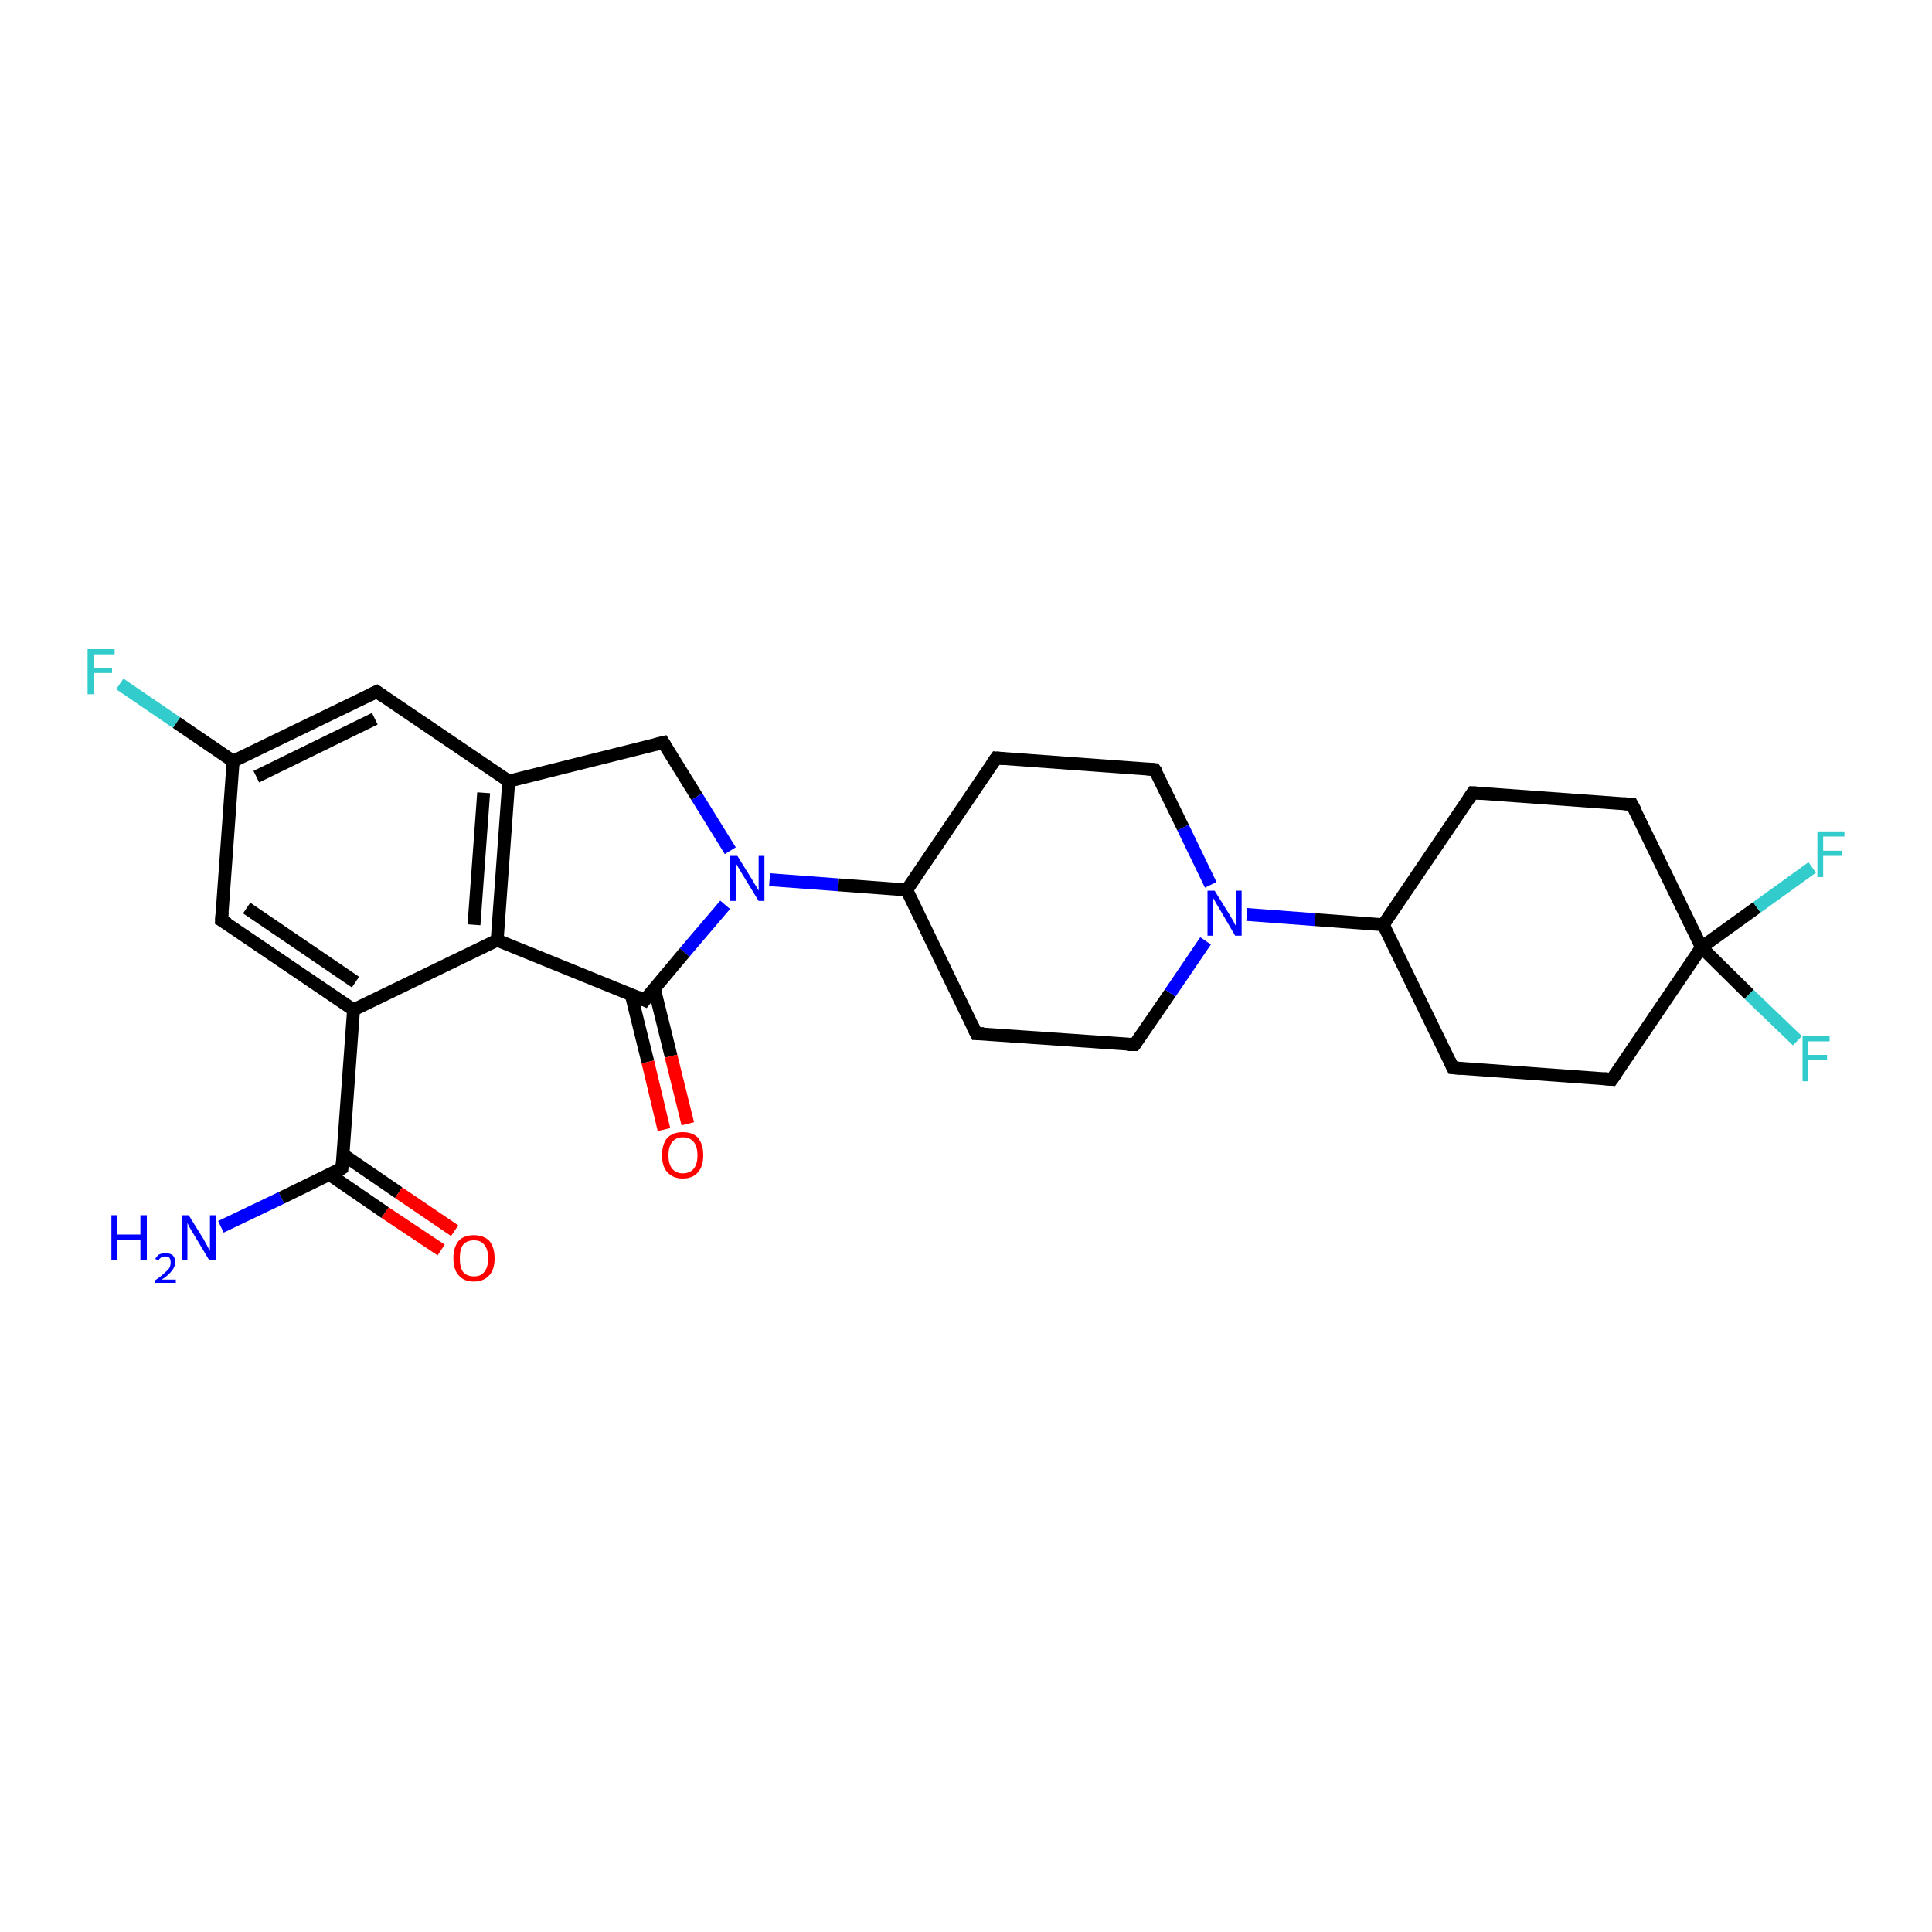 <?xml version='1.0' encoding='iso-8859-1'?>
<svg version='1.1' baseProfile='full'
              xmlns='http://www.w3.org/2000/svg'
                      xmlns:rdkit='http://www.rdkit.org/xml'
                      xmlns:xlink='http://www.w3.org/1999/xlink'
                  xml:space='preserve'
width='300px' height='300px' viewBox='0 0 300 300'>
<!-- END OF HEADER -->
<rect style='opacity:1.0;fill:#FFFFFF;stroke:none' width='300.0' height='300.0' x='0.0' y='0.0'> </rect>
<path class='bond-0 atom-0 atom-1' d='M 34.3,190.5 L 43.7,186.0' style='fill:none;fill-rule:evenodd;stroke:#0000FF;stroke-width:2.0px;stroke-linecap:butt;stroke-linejoin:miter;stroke-opacity:1' />
<path class='bond-0 atom-0 atom-1' d='M 43.7,186.0 L 53.1,181.4' style='fill:none;fill-rule:evenodd;stroke:#000000;stroke-width:2.0px;stroke-linecap:butt;stroke-linejoin:miter;stroke-opacity:1' />
<path class='bond-1 atom-1 atom-2' d='M 51.2,182.4 L 59.8,188.3' style='fill:none;fill-rule:evenodd;stroke:#000000;stroke-width:2.0px;stroke-linecap:butt;stroke-linejoin:miter;stroke-opacity:1' />
<path class='bond-1 atom-1 atom-2' d='M 59.8,188.3 L 68.5,194.1' style='fill:none;fill-rule:evenodd;stroke:#FF0000;stroke-width:2.0px;stroke-linecap:butt;stroke-linejoin:miter;stroke-opacity:1' />
<path class='bond-1 atom-1 atom-2' d='M 53.3,179.3 L 61.9,185.2' style='fill:none;fill-rule:evenodd;stroke:#000000;stroke-width:2.0px;stroke-linecap:butt;stroke-linejoin:miter;stroke-opacity:1' />
<path class='bond-1 atom-1 atom-2' d='M 61.9,185.2 L 70.6,191.1' style='fill:none;fill-rule:evenodd;stroke:#FF0000;stroke-width:2.0px;stroke-linecap:butt;stroke-linejoin:miter;stroke-opacity:1' />
<path class='bond-2 atom-1 atom-3' d='M 53.1,181.4 L 54.9,156.8' style='fill:none;fill-rule:evenodd;stroke:#000000;stroke-width:2.0px;stroke-linecap:butt;stroke-linejoin:miter;stroke-opacity:1' />
<path class='bond-3 atom-3 atom-4' d='M 54.9,156.8 L 34.4,142.9' style='fill:none;fill-rule:evenodd;stroke:#000000;stroke-width:2.0px;stroke-linecap:butt;stroke-linejoin:miter;stroke-opacity:1' />
<path class='bond-3 atom-3 atom-4' d='M 55.2,152.5 L 38.3,141.0' style='fill:none;fill-rule:evenodd;stroke:#000000;stroke-width:2.0px;stroke-linecap:butt;stroke-linejoin:miter;stroke-opacity:1' />
<path class='bond-4 atom-4 atom-5' d='M 34.4,142.9 L 36.2,118.2' style='fill:none;fill-rule:evenodd;stroke:#000000;stroke-width:2.0px;stroke-linecap:butt;stroke-linejoin:miter;stroke-opacity:1' />
<path class='bond-5 atom-5 atom-6' d='M 36.2,118.2 L 27.4,112.2' style='fill:none;fill-rule:evenodd;stroke:#000000;stroke-width:2.0px;stroke-linecap:butt;stroke-linejoin:miter;stroke-opacity:1' />
<path class='bond-5 atom-5 atom-6' d='M 27.4,112.2 L 18.6,106.2' style='fill:none;fill-rule:evenodd;stroke:#33CCCC;stroke-width:2.0px;stroke-linecap:butt;stroke-linejoin:miter;stroke-opacity:1' />
<path class='bond-6 atom-5 atom-7' d='M 36.2,118.2 L 58.5,107.4' style='fill:none;fill-rule:evenodd;stroke:#000000;stroke-width:2.0px;stroke-linecap:butt;stroke-linejoin:miter;stroke-opacity:1' />
<path class='bond-6 atom-5 atom-7' d='M 39.8,120.6 L 58.2,111.6' style='fill:none;fill-rule:evenodd;stroke:#000000;stroke-width:2.0px;stroke-linecap:butt;stroke-linejoin:miter;stroke-opacity:1' />
<path class='bond-7 atom-7 atom-8' d='M 58.5,107.4 L 79.0,121.3' style='fill:none;fill-rule:evenodd;stroke:#000000;stroke-width:2.0px;stroke-linecap:butt;stroke-linejoin:miter;stroke-opacity:1' />
<path class='bond-8 atom-8 atom-9' d='M 79.0,121.3 L 103.0,115.3' style='fill:none;fill-rule:evenodd;stroke:#000000;stroke-width:2.0px;stroke-linecap:butt;stroke-linejoin:miter;stroke-opacity:1' />
<path class='bond-9 atom-9 atom-10' d='M 103.0,115.3 L 108.2,123.7' style='fill:none;fill-rule:evenodd;stroke:#000000;stroke-width:2.0px;stroke-linecap:butt;stroke-linejoin:miter;stroke-opacity:1' />
<path class='bond-9 atom-9 atom-10' d='M 108.2,123.7 L 113.4,132.1' style='fill:none;fill-rule:evenodd;stroke:#0000FF;stroke-width:2.0px;stroke-linecap:butt;stroke-linejoin:miter;stroke-opacity:1' />
<path class='bond-10 atom-10 atom-11' d='M 119.5,136.6 L 130.2,137.4' style='fill:none;fill-rule:evenodd;stroke:#0000FF;stroke-width:2.0px;stroke-linecap:butt;stroke-linejoin:miter;stroke-opacity:1' />
<path class='bond-10 atom-10 atom-11' d='M 130.2,137.4 L 140.8,138.2' style='fill:none;fill-rule:evenodd;stroke:#000000;stroke-width:2.0px;stroke-linecap:butt;stroke-linejoin:miter;stroke-opacity:1' />
<path class='bond-11 atom-11 atom-12' d='M 140.8,138.2 L 151.6,160.5' style='fill:none;fill-rule:evenodd;stroke:#000000;stroke-width:2.0px;stroke-linecap:butt;stroke-linejoin:miter;stroke-opacity:1' />
<path class='bond-12 atom-12 atom-13' d='M 151.6,160.5 L 176.2,162.2' style='fill:none;fill-rule:evenodd;stroke:#000000;stroke-width:2.0px;stroke-linecap:butt;stroke-linejoin:miter;stroke-opacity:1' />
<path class='bond-13 atom-13 atom-14' d='M 176.2,162.2 L 181.7,154.2' style='fill:none;fill-rule:evenodd;stroke:#000000;stroke-width:2.0px;stroke-linecap:butt;stroke-linejoin:miter;stroke-opacity:1' />
<path class='bond-13 atom-13 atom-14' d='M 181.7,154.2 L 187.2,146.1' style='fill:none;fill-rule:evenodd;stroke:#0000FF;stroke-width:2.0px;stroke-linecap:butt;stroke-linejoin:miter;stroke-opacity:1' />
<path class='bond-14 atom-14 atom-15' d='M 188.0,137.4 L 183.7,128.5' style='fill:none;fill-rule:evenodd;stroke:#0000FF;stroke-width:2.0px;stroke-linecap:butt;stroke-linejoin:miter;stroke-opacity:1' />
<path class='bond-14 atom-14 atom-15' d='M 183.7,128.5 L 179.3,119.5' style='fill:none;fill-rule:evenodd;stroke:#000000;stroke-width:2.0px;stroke-linecap:butt;stroke-linejoin:miter;stroke-opacity:1' />
<path class='bond-15 atom-15 atom-16' d='M 179.3,119.5 L 154.7,117.7' style='fill:none;fill-rule:evenodd;stroke:#000000;stroke-width:2.0px;stroke-linecap:butt;stroke-linejoin:miter;stroke-opacity:1' />
<path class='bond-16 atom-14 atom-17' d='M 193.6,142.0 L 204.2,142.8' style='fill:none;fill-rule:evenodd;stroke:#0000FF;stroke-width:2.0px;stroke-linecap:butt;stroke-linejoin:miter;stroke-opacity:1' />
<path class='bond-16 atom-14 atom-17' d='M 204.2,142.8 L 214.8,143.6' style='fill:none;fill-rule:evenodd;stroke:#000000;stroke-width:2.0px;stroke-linecap:butt;stroke-linejoin:miter;stroke-opacity:1' />
<path class='bond-17 atom-17 atom-18' d='M 214.8,143.6 L 225.6,165.8' style='fill:none;fill-rule:evenodd;stroke:#000000;stroke-width:2.0px;stroke-linecap:butt;stroke-linejoin:miter;stroke-opacity:1' />
<path class='bond-18 atom-18 atom-19' d='M 225.6,165.8 L 250.3,167.6' style='fill:none;fill-rule:evenodd;stroke:#000000;stroke-width:2.0px;stroke-linecap:butt;stroke-linejoin:miter;stroke-opacity:1' />
<path class='bond-19 atom-19 atom-20' d='M 250.3,167.6 L 264.2,147.1' style='fill:none;fill-rule:evenodd;stroke:#000000;stroke-width:2.0px;stroke-linecap:butt;stroke-linejoin:miter;stroke-opacity:1' />
<path class='bond-20 atom-20 atom-21' d='M 264.2,147.1 L 272.8,140.9' style='fill:none;fill-rule:evenodd;stroke:#000000;stroke-width:2.0px;stroke-linecap:butt;stroke-linejoin:miter;stroke-opacity:1' />
<path class='bond-20 atom-20 atom-21' d='M 272.8,140.9 L 281.4,134.7' style='fill:none;fill-rule:evenodd;stroke:#33CCCC;stroke-width:2.0px;stroke-linecap:butt;stroke-linejoin:miter;stroke-opacity:1' />
<path class='bond-21 atom-20 atom-22' d='M 264.2,147.1 L 271.6,154.4' style='fill:none;fill-rule:evenodd;stroke:#000000;stroke-width:2.0px;stroke-linecap:butt;stroke-linejoin:miter;stroke-opacity:1' />
<path class='bond-21 atom-20 atom-22' d='M 271.6,154.4 L 279.1,161.6' style='fill:none;fill-rule:evenodd;stroke:#33CCCC;stroke-width:2.0px;stroke-linecap:butt;stroke-linejoin:miter;stroke-opacity:1' />
<path class='bond-22 atom-20 atom-23' d='M 264.2,147.1 L 253.4,124.9' style='fill:none;fill-rule:evenodd;stroke:#000000;stroke-width:2.0px;stroke-linecap:butt;stroke-linejoin:miter;stroke-opacity:1' />
<path class='bond-23 atom-23 atom-24' d='M 253.4,124.9 L 228.7,123.1' style='fill:none;fill-rule:evenodd;stroke:#000000;stroke-width:2.0px;stroke-linecap:butt;stroke-linejoin:miter;stroke-opacity:1' />
<path class='bond-24 atom-10 atom-25' d='M 112.6,140.5 L 106.3,147.9' style='fill:none;fill-rule:evenodd;stroke:#0000FF;stroke-width:2.0px;stroke-linecap:butt;stroke-linejoin:miter;stroke-opacity:1' />
<path class='bond-24 atom-10 atom-25' d='M 106.3,147.9 L 100.1,155.3' style='fill:none;fill-rule:evenodd;stroke:#000000;stroke-width:2.0px;stroke-linecap:butt;stroke-linejoin:miter;stroke-opacity:1' />
<path class='bond-25 atom-25 atom-26' d='M 98.0,154.4 L 100.6,164.9' style='fill:none;fill-rule:evenodd;stroke:#000000;stroke-width:2.0px;stroke-linecap:butt;stroke-linejoin:miter;stroke-opacity:1' />
<path class='bond-25 atom-25 atom-26' d='M 100.6,164.9 L 103.1,175.4' style='fill:none;fill-rule:evenodd;stroke:#FF0000;stroke-width:2.0px;stroke-linecap:butt;stroke-linejoin:miter;stroke-opacity:1' />
<path class='bond-25 atom-25 atom-26' d='M 101.6,153.5 L 104.2,164.0' style='fill:none;fill-rule:evenodd;stroke:#000000;stroke-width:2.0px;stroke-linecap:butt;stroke-linejoin:miter;stroke-opacity:1' />
<path class='bond-25 atom-25 atom-26' d='M 104.2,164.0 L 106.8,174.5' style='fill:none;fill-rule:evenodd;stroke:#FF0000;stroke-width:2.0px;stroke-linecap:butt;stroke-linejoin:miter;stroke-opacity:1' />
<path class='bond-26 atom-25 atom-27' d='M 100.1,155.3 L 77.2,146.0' style='fill:none;fill-rule:evenodd;stroke:#000000;stroke-width:2.0px;stroke-linecap:butt;stroke-linejoin:miter;stroke-opacity:1' />
<path class='bond-27 atom-27 atom-3' d='M 77.2,146.0 L 54.9,156.8' style='fill:none;fill-rule:evenodd;stroke:#000000;stroke-width:2.0px;stroke-linecap:butt;stroke-linejoin:miter;stroke-opacity:1' />
<path class='bond-28 atom-27 atom-8' d='M 77.2,146.0 L 79.0,121.3' style='fill:none;fill-rule:evenodd;stroke:#000000;stroke-width:2.0px;stroke-linecap:butt;stroke-linejoin:miter;stroke-opacity:1' />
<path class='bond-28 atom-27 atom-8' d='M 73.6,143.6 L 75.1,123.1' style='fill:none;fill-rule:evenodd;stroke:#000000;stroke-width:2.0px;stroke-linecap:butt;stroke-linejoin:miter;stroke-opacity:1' />
<path class='bond-29 atom-16 atom-11' d='M 154.7,117.7 L 140.8,138.2' style='fill:none;fill-rule:evenodd;stroke:#000000;stroke-width:2.0px;stroke-linecap:butt;stroke-linejoin:miter;stroke-opacity:1' />
<path class='bond-30 atom-24 atom-17' d='M 228.7,123.1 L 214.8,143.6' style='fill:none;fill-rule:evenodd;stroke:#000000;stroke-width:2.0px;stroke-linecap:butt;stroke-linejoin:miter;stroke-opacity:1' />
<path d='M 52.6,181.7 L 53.1,181.4 L 53.2,180.2' style='fill:none;stroke:#000000;stroke-width:2.0px;stroke-linecap:butt;stroke-linejoin:miter;stroke-opacity:1;' />
<path d='M 35.4,143.5 L 34.4,142.9 L 34.5,141.6' style='fill:none;stroke:#000000;stroke-width:2.0px;stroke-linecap:butt;stroke-linejoin:miter;stroke-opacity:1;' />
<path d='M 57.4,107.9 L 58.5,107.4 L 59.5,108.1' style='fill:none;stroke:#000000;stroke-width:2.0px;stroke-linecap:butt;stroke-linejoin:miter;stroke-opacity:1;' />
<path d='M 101.8,115.6 L 103.0,115.3 L 103.3,115.8' style='fill:none;stroke:#000000;stroke-width:2.0px;stroke-linecap:butt;stroke-linejoin:miter;stroke-opacity:1;' />
<path d='M 151.0,159.3 L 151.6,160.5 L 152.8,160.5' style='fill:none;stroke:#000000;stroke-width:2.0px;stroke-linecap:butt;stroke-linejoin:miter;stroke-opacity:1;' />
<path d='M 175.0,162.2 L 176.2,162.2 L 176.5,161.8' style='fill:none;stroke:#000000;stroke-width:2.0px;stroke-linecap:butt;stroke-linejoin:miter;stroke-opacity:1;' />
<path d='M 179.6,119.9 L 179.3,119.5 L 178.1,119.4' style='fill:none;stroke:#000000;stroke-width:2.0px;stroke-linecap:butt;stroke-linejoin:miter;stroke-opacity:1;' />
<path d='M 155.9,117.8 L 154.7,117.7 L 154.0,118.7' style='fill:none;stroke:#000000;stroke-width:2.0px;stroke-linecap:butt;stroke-linejoin:miter;stroke-opacity:1;' />
<path d='M 225.1,164.7 L 225.6,165.8 L 226.9,165.9' style='fill:none;stroke:#000000;stroke-width:2.0px;stroke-linecap:butt;stroke-linejoin:miter;stroke-opacity:1;' />
<path d='M 249.1,167.5 L 250.3,167.6 L 251.0,166.6' style='fill:none;stroke:#000000;stroke-width:2.0px;stroke-linecap:butt;stroke-linejoin:miter;stroke-opacity:1;' />
<path d='M 254.0,126.0 L 253.4,124.9 L 252.2,124.8' style='fill:none;stroke:#000000;stroke-width:2.0px;stroke-linecap:butt;stroke-linejoin:miter;stroke-opacity:1;' />
<path d='M 230.0,123.2 L 228.7,123.1 L 228.0,124.1' style='fill:none;stroke:#000000;stroke-width:2.0px;stroke-linecap:butt;stroke-linejoin:miter;stroke-opacity:1;' />
<path d='M 100.4,154.9 L 100.1,155.3 L 99.0,154.8' style='fill:none;stroke:#000000;stroke-width:2.0px;stroke-linecap:butt;stroke-linejoin:miter;stroke-opacity:1;' />
<path class='atom-0' d='M 17.3 188.7
L 18.2 188.7
L 18.2 191.7
L 21.8 191.7
L 21.8 188.7
L 22.8 188.7
L 22.8 195.7
L 21.8 195.7
L 21.8 192.5
L 18.2 192.5
L 18.2 195.7
L 17.3 195.7
L 17.3 188.7
' fill='#0000FF'/>
<path class='atom-0' d='M 24.1 195.5
Q 24.3 195.1, 24.7 194.8
Q 25.1 194.6, 25.7 194.6
Q 26.4 194.6, 26.8 194.9
Q 27.2 195.3, 27.2 196.0
Q 27.2 196.7, 26.7 197.3
Q 26.2 198.0, 25.1 198.7
L 27.3 198.7
L 27.3 199.2
L 24.1 199.2
L 24.1 198.8
Q 25.0 198.2, 25.5 197.7
Q 26.0 197.3, 26.3 196.9
Q 26.5 196.5, 26.5 196.0
Q 26.5 195.6, 26.3 195.3
Q 26.1 195.1, 25.7 195.1
Q 25.3 195.1, 25.1 195.2
Q 24.8 195.4, 24.6 195.7
L 24.1 195.5
' fill='#0000FF'/>
<path class='atom-0' d='M 29.3 188.7
L 31.6 192.4
Q 31.8 192.8, 32.2 193.5
Q 32.5 194.1, 32.6 194.2
L 32.6 188.7
L 33.5 188.7
L 33.5 195.7
L 32.5 195.7
L 30.1 191.7
Q 29.8 191.2, 29.5 190.7
Q 29.2 190.1, 29.1 189.9
L 29.1 195.7
L 28.2 195.7
L 28.2 188.7
L 29.3 188.7
' fill='#0000FF'/>
<path class='atom-2' d='M 70.4 195.4
Q 70.4 193.7, 71.2 192.7
Q 72.0 191.8, 73.6 191.8
Q 75.1 191.8, 76.0 192.7
Q 76.8 193.7, 76.8 195.4
Q 76.8 197.1, 76.0 198.0
Q 75.1 199.0, 73.6 199.0
Q 72.0 199.0, 71.2 198.0
Q 70.4 197.1, 70.4 195.4
M 73.6 198.2
Q 74.7 198.2, 75.2 197.5
Q 75.8 196.8, 75.8 195.4
Q 75.8 194.0, 75.2 193.3
Q 74.7 192.6, 73.6 192.6
Q 72.5 192.6, 71.9 193.3
Q 71.4 194.0, 71.4 195.4
Q 71.4 196.8, 71.9 197.5
Q 72.5 198.2, 73.6 198.2
' fill='#FF0000'/>
<path class='atom-6' d='M 13.6 100.8
L 17.8 100.8
L 17.8 101.6
L 14.6 101.6
L 14.6 103.7
L 17.4 103.7
L 17.4 104.5
L 14.6 104.5
L 14.6 107.8
L 13.6 107.8
L 13.6 100.8
' fill='#33CCCC'/>
<path class='atom-10' d='M 114.5 132.9
L 116.8 136.6
Q 117.0 137.0, 117.4 137.6
Q 117.8 138.3, 117.8 138.3
L 117.8 132.9
L 118.7 132.9
L 118.7 139.9
L 117.8 139.9
L 115.3 135.8
Q 115.0 135.3, 114.7 134.8
Q 114.4 134.3, 114.3 134.1
L 114.3 139.9
L 113.4 139.9
L 113.4 132.9
L 114.5 132.9
' fill='#0000FF'/>
<path class='atom-14' d='M 188.6 138.3
L 190.9 142.0
Q 191.1 142.3, 191.5 143.0
Q 191.8 143.7, 191.9 143.7
L 191.9 138.3
L 192.8 138.3
L 192.8 145.3
L 191.8 145.3
L 189.4 141.2
Q 189.1 140.7, 188.8 140.2
Q 188.5 139.6, 188.4 139.5
L 188.4 145.3
L 187.5 145.3
L 187.5 138.3
L 188.6 138.3
' fill='#0000FF'/>
<path class='atom-21' d='M 282.2 129.1
L 286.4 129.1
L 286.4 129.9
L 283.1 129.9
L 283.1 132.1
L 286.0 132.1
L 286.0 132.9
L 283.1 132.9
L 283.1 136.2
L 282.2 136.2
L 282.2 129.1
' fill='#33CCCC'/>
<path class='atom-22' d='M 279.9 160.9
L 284.1 160.9
L 284.1 161.7
L 280.8 161.7
L 280.8 163.8
L 283.7 163.8
L 283.7 164.6
L 280.8 164.6
L 280.8 167.9
L 279.9 167.9
L 279.9 160.9
' fill='#33CCCC'/>
<path class='atom-26' d='M 102.8 179.4
Q 102.8 177.7, 103.6 176.7
Q 104.5 175.8, 106.0 175.8
Q 107.6 175.8, 108.4 176.7
Q 109.2 177.7, 109.2 179.4
Q 109.2 181.1, 108.4 182.0
Q 107.6 183.0, 106.0 183.0
Q 104.5 183.0, 103.6 182.0
Q 102.8 181.1, 102.8 179.4
M 106.0 182.2
Q 107.1 182.2, 107.7 181.5
Q 108.3 180.8, 108.3 179.4
Q 108.3 178.0, 107.7 177.3
Q 107.1 176.6, 106.0 176.6
Q 105.0 176.6, 104.4 177.3
Q 103.8 178.0, 103.8 179.4
Q 103.8 180.8, 104.4 181.5
Q 105.0 182.2, 106.0 182.2
' fill='#FF0000'/>
</svg>
